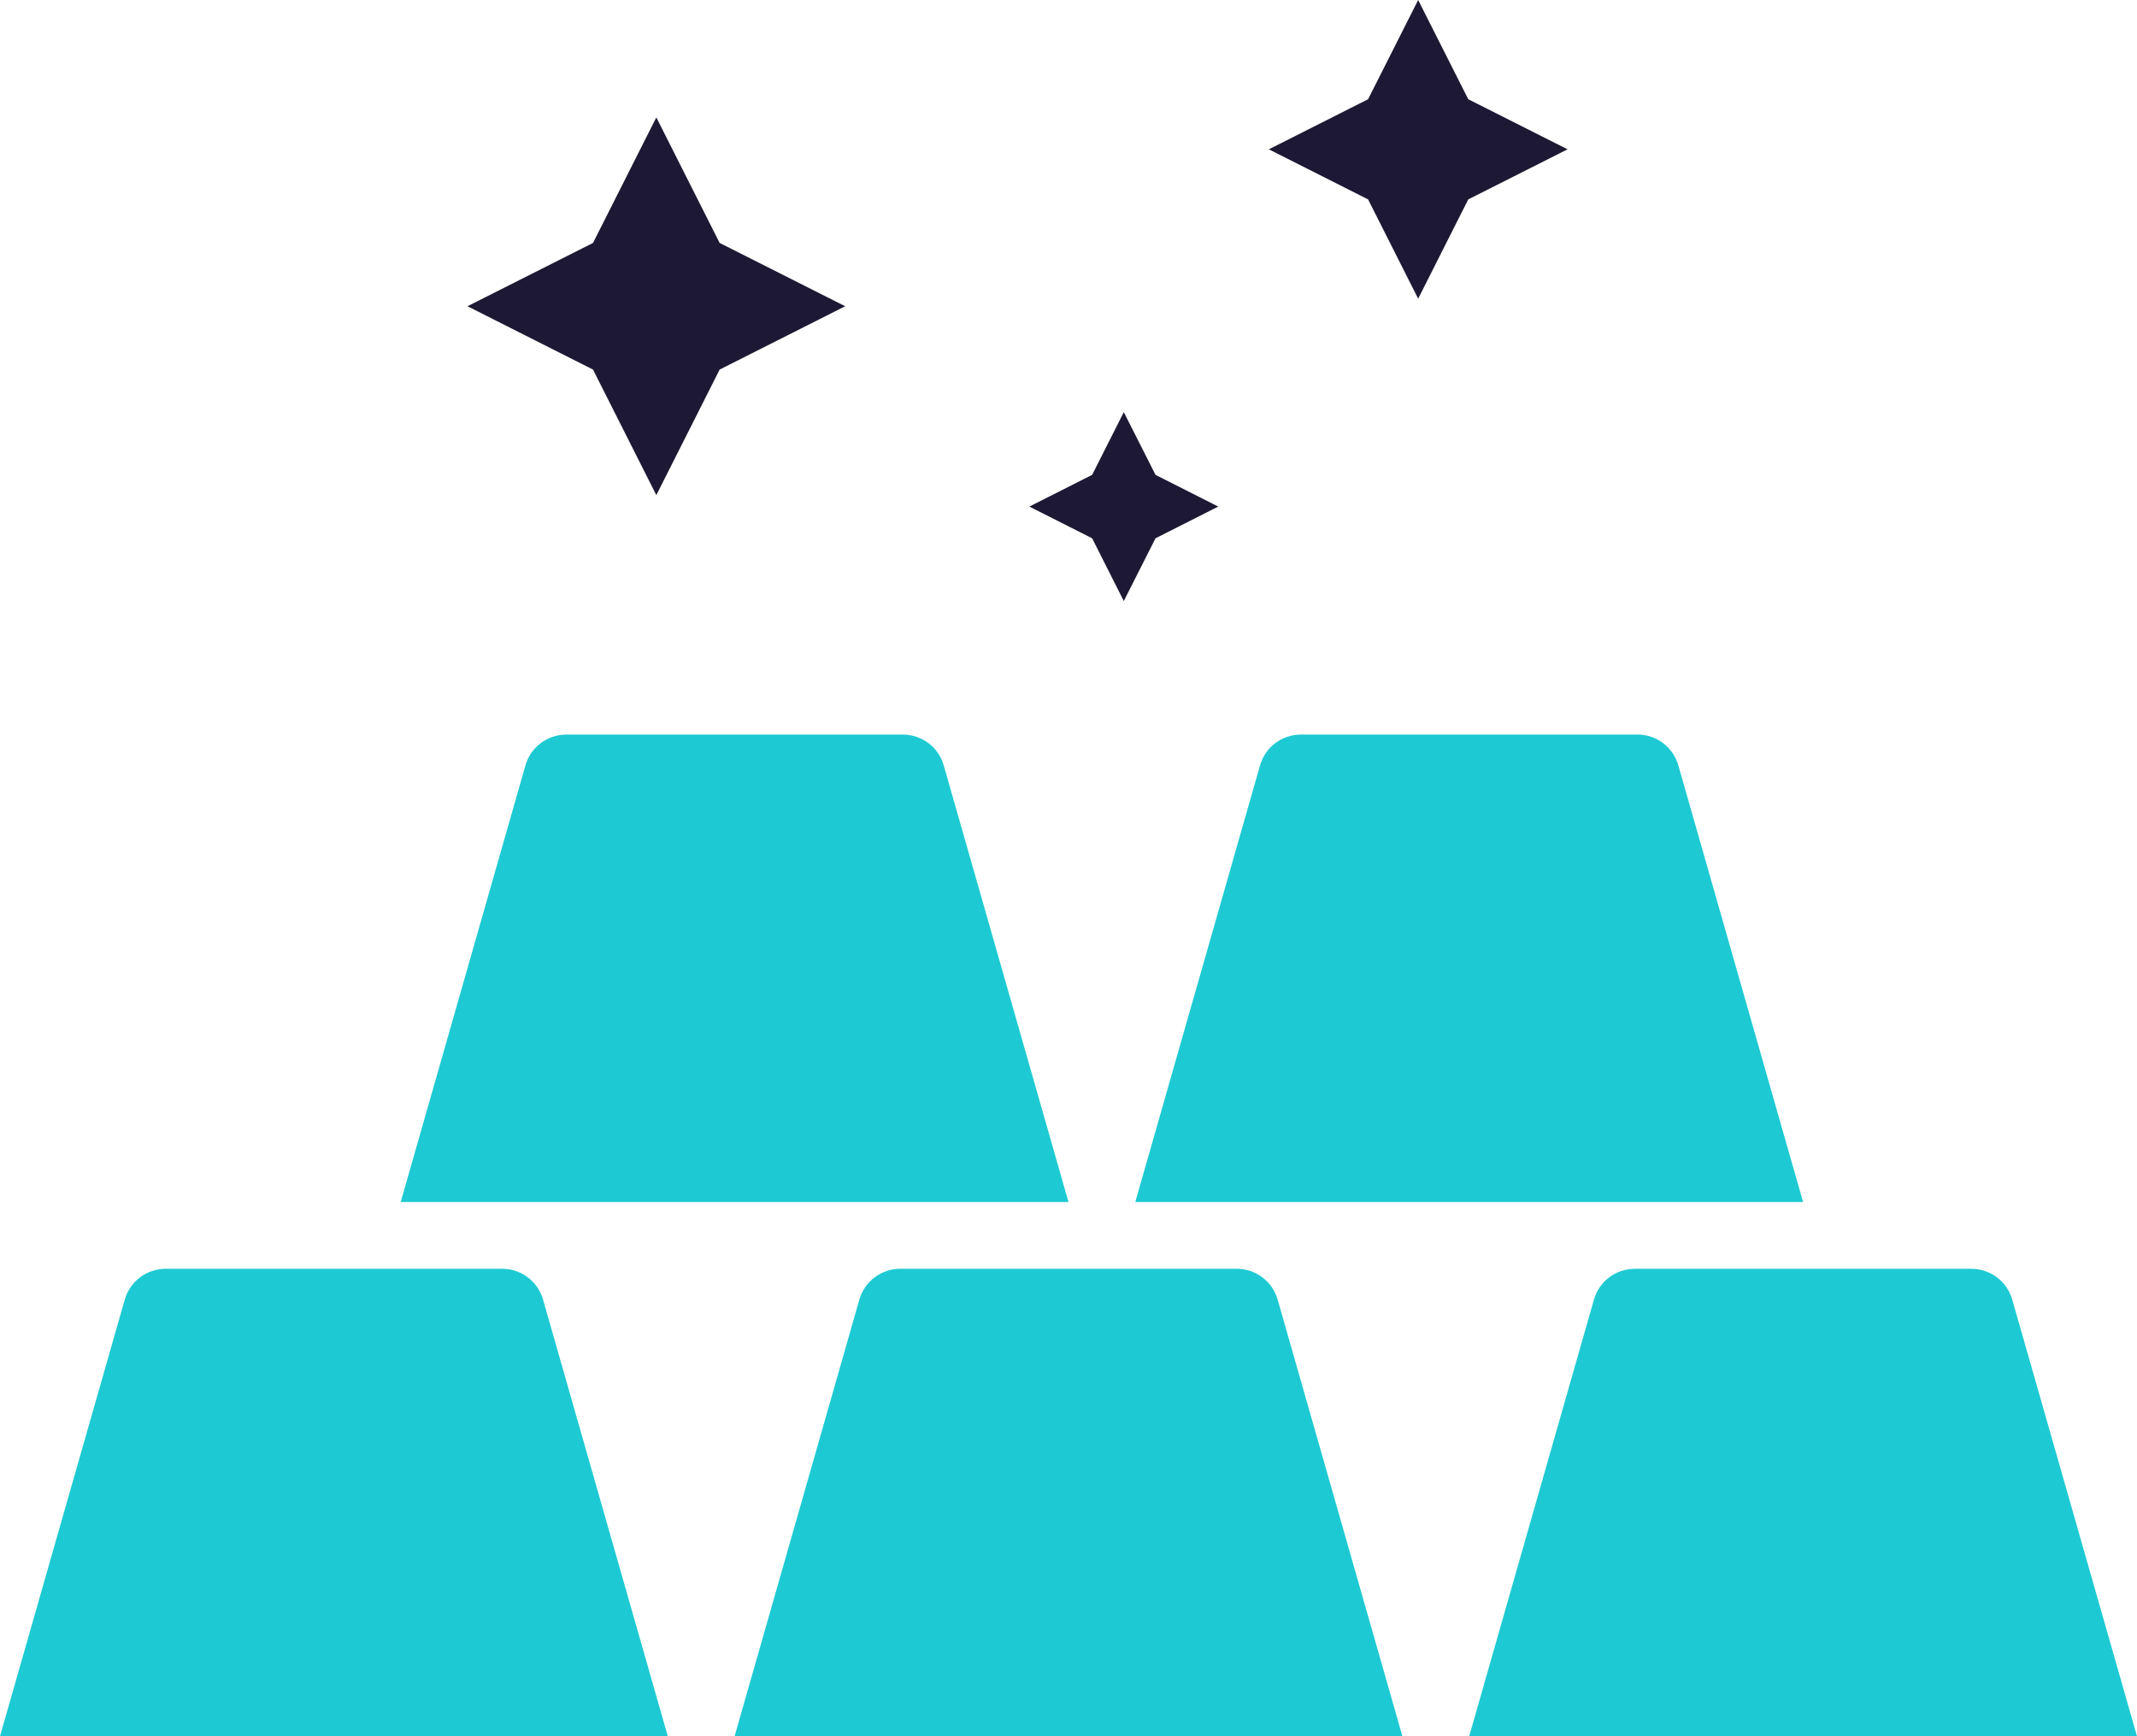 <svg width="64" height="52" viewBox="0 0 64 52" fill="none" xmlns="http://www.w3.org/2000/svg">
<path d="M15.04 38H4.96C4.392 38 3.892 38.377 3.736 38.924L0 52.001H20L16.264 38.924C16.108 38.377 15.608 38 15.04 38H15.04Z" fill="#1dcad3"/>
<path d="M28.264 22.925C28.108 22.377 27.608 22.001 27.04 22.001H16.96C16.392 22.001 15.892 22.377 15.736 22.924L12 36.001H32L28.264 22.925Z" fill="#1dcad3"/>
<path d="M54 36L50.264 22.924C50.108 22.376 49.608 22 49.04 22H38.96C38.392 22 37.892 22.376 37.736 22.924L34 36H54Z" fill="#1dcad3"/>
<path d="M37.04 38H26.96C26.392 38 25.892 38.377 25.736 38.924L22 52.001H42L38.264 38.924C38.108 38.377 37.608 38 37.04 38H37.04Z" fill="#1dcad3"/>
<path d="M60.264 38.924C60.108 38.377 59.608 38.001 59.04 38.001H48.96C48.392 38.001 47.892 38.377 47.736 38.924L44 52.001H64L60.264 38.924Z" fill="#1dcad3"/>
<path d="M19.656 14.829L21.552 11.069L25.312 9.172L21.552 7.276L19.656 3.516L17.76 7.276L14 9.172L17.76 11.069L19.656 14.829Z" fill="#1D1934"/>
<path d="M33.656 18.001L34.606 16.122L36.484 15.172L34.606 14.222L33.656 12.344L32.708 14.222L30.828 15.172L32.708 16.122L33.656 18.001Z" fill="#1D1934"/>
<path d="M42.472 8.946L43.972 5.972L46.946 4.472L43.972 2.972L42.472 0L40.972 2.972L38 4.472L40.972 5.972L42.472 8.946Z" fill="#1D1934"/>
</svg>
